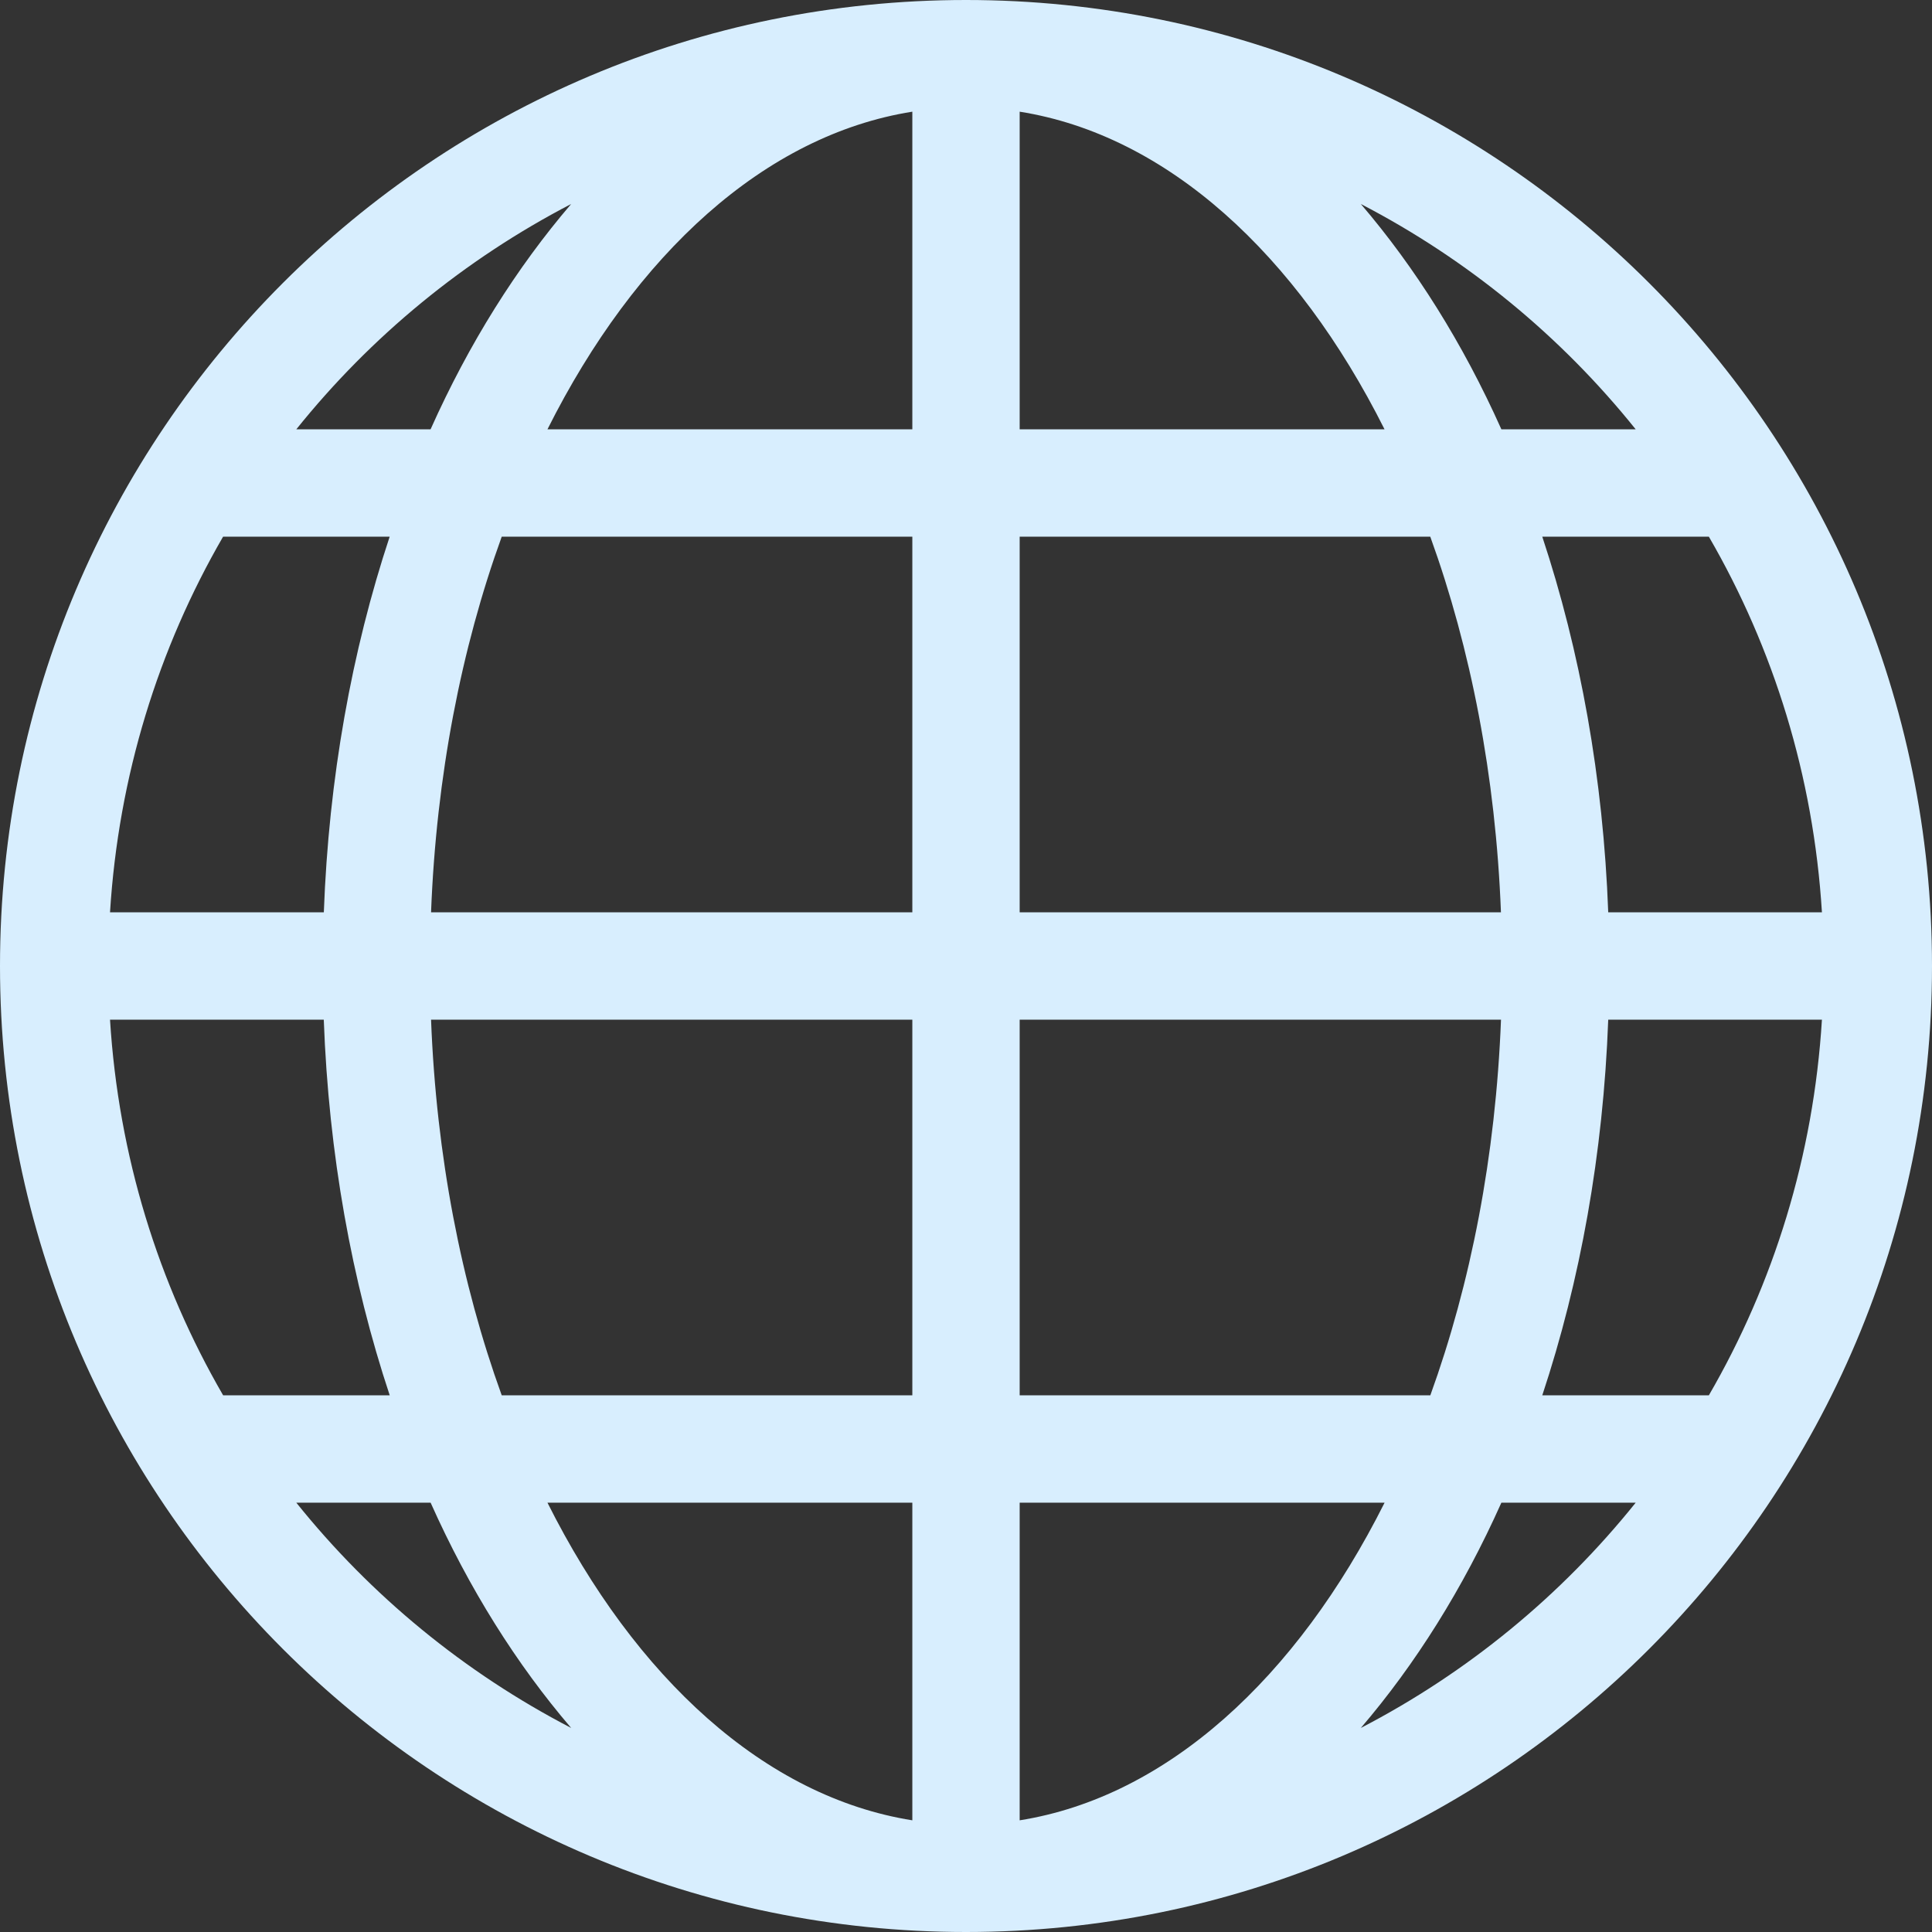 <svg width="500" height="500" viewBox="0 0 500 500" fill="none" xmlns="http://www.w3.org/2000/svg">
<rect x="0" y="0" width="500" height="500" fill="#333333" stroke="none"/>
<g clip-path="url(#clip0_61_88)">
<path d="M250 0C111.931 0 0 111.931 0 250C0 388.069 111.931 500 250 500C388.069 500 500 388.069 500 250C500 111.931 388.069 0 250 0ZM28.472 263.889H83.792C85.069 298.694 91.042 331.542 100.861 361.111H57.75C40.986 332.181 30.667 299.181 28.472 263.889V263.889ZM263.889 111.111V28.903C302.042 34.958 335.583 65.778 358.319 111.111H263.889ZM370.153 138.889C380.625 167.819 387.083 200.833 388.444 236.111H263.889V138.889H370.153ZM236.111 28.903V111.111H141.681C164.403 65.778 197.958 34.958 236.111 28.903ZM236.111 138.889V236.111H111.556C112.917 200.833 119.375 167.819 129.847 138.889H236.111ZM83.806 236.111H28.472C30.667 200.833 40.986 167.819 57.736 138.889H100.847C91.056 168.458 85.083 201.319 83.806 236.111ZM111.556 263.889H236.111V361.111H129.847C119.375 332.181 112.917 299.181 111.556 263.889ZM236.111 388.889V471.097C197.958 465.028 164.403 434.222 141.681 388.889H236.111V388.889ZM263.889 471.097V388.889H358.333C335.597 434.222 302.042 465.028 263.889 471.097ZM263.889 361.111V263.889H388.458C387.083 299.181 380.639 332.181 370.167 361.111H263.889ZM416.208 263.889H471.514C469.333 299.181 459.014 332.181 442.25 361.111H399.139C408.944 331.542 414.917 298.694 416.208 263.889ZM416.208 236.111C414.917 201.319 408.944 168.458 399.139 138.889H442.25C459.014 167.819 469.333 200.833 471.514 236.111H416.208ZM423.319 111.111H388.556C378.597 88.833 366.25 69.236 352.181 52.792C379.806 67.125 404.014 87.042 423.319 111.111ZM147.819 52.792C133.736 69.236 121.389 88.833 111.431 111.111H76.681C95.986 87.042 120.194 67.139 147.819 52.792ZM76.681 388.889H111.444C121.389 411.167 133.736 430.764 147.819 447.194C120.194 432.861 95.986 412.958 76.681 388.889ZM352.181 447.194C366.264 430.75 378.597 411.167 388.556 388.889H423.319C404.014 412.958 379.806 432.861 352.181 447.194Z" fill="#D8EEFE"/>
</g>
<defs>
<clipPath id="clip0_61_88">
<rect width="500" height="500" fill="white"/>
</clipPath>
</defs>
</svg>

